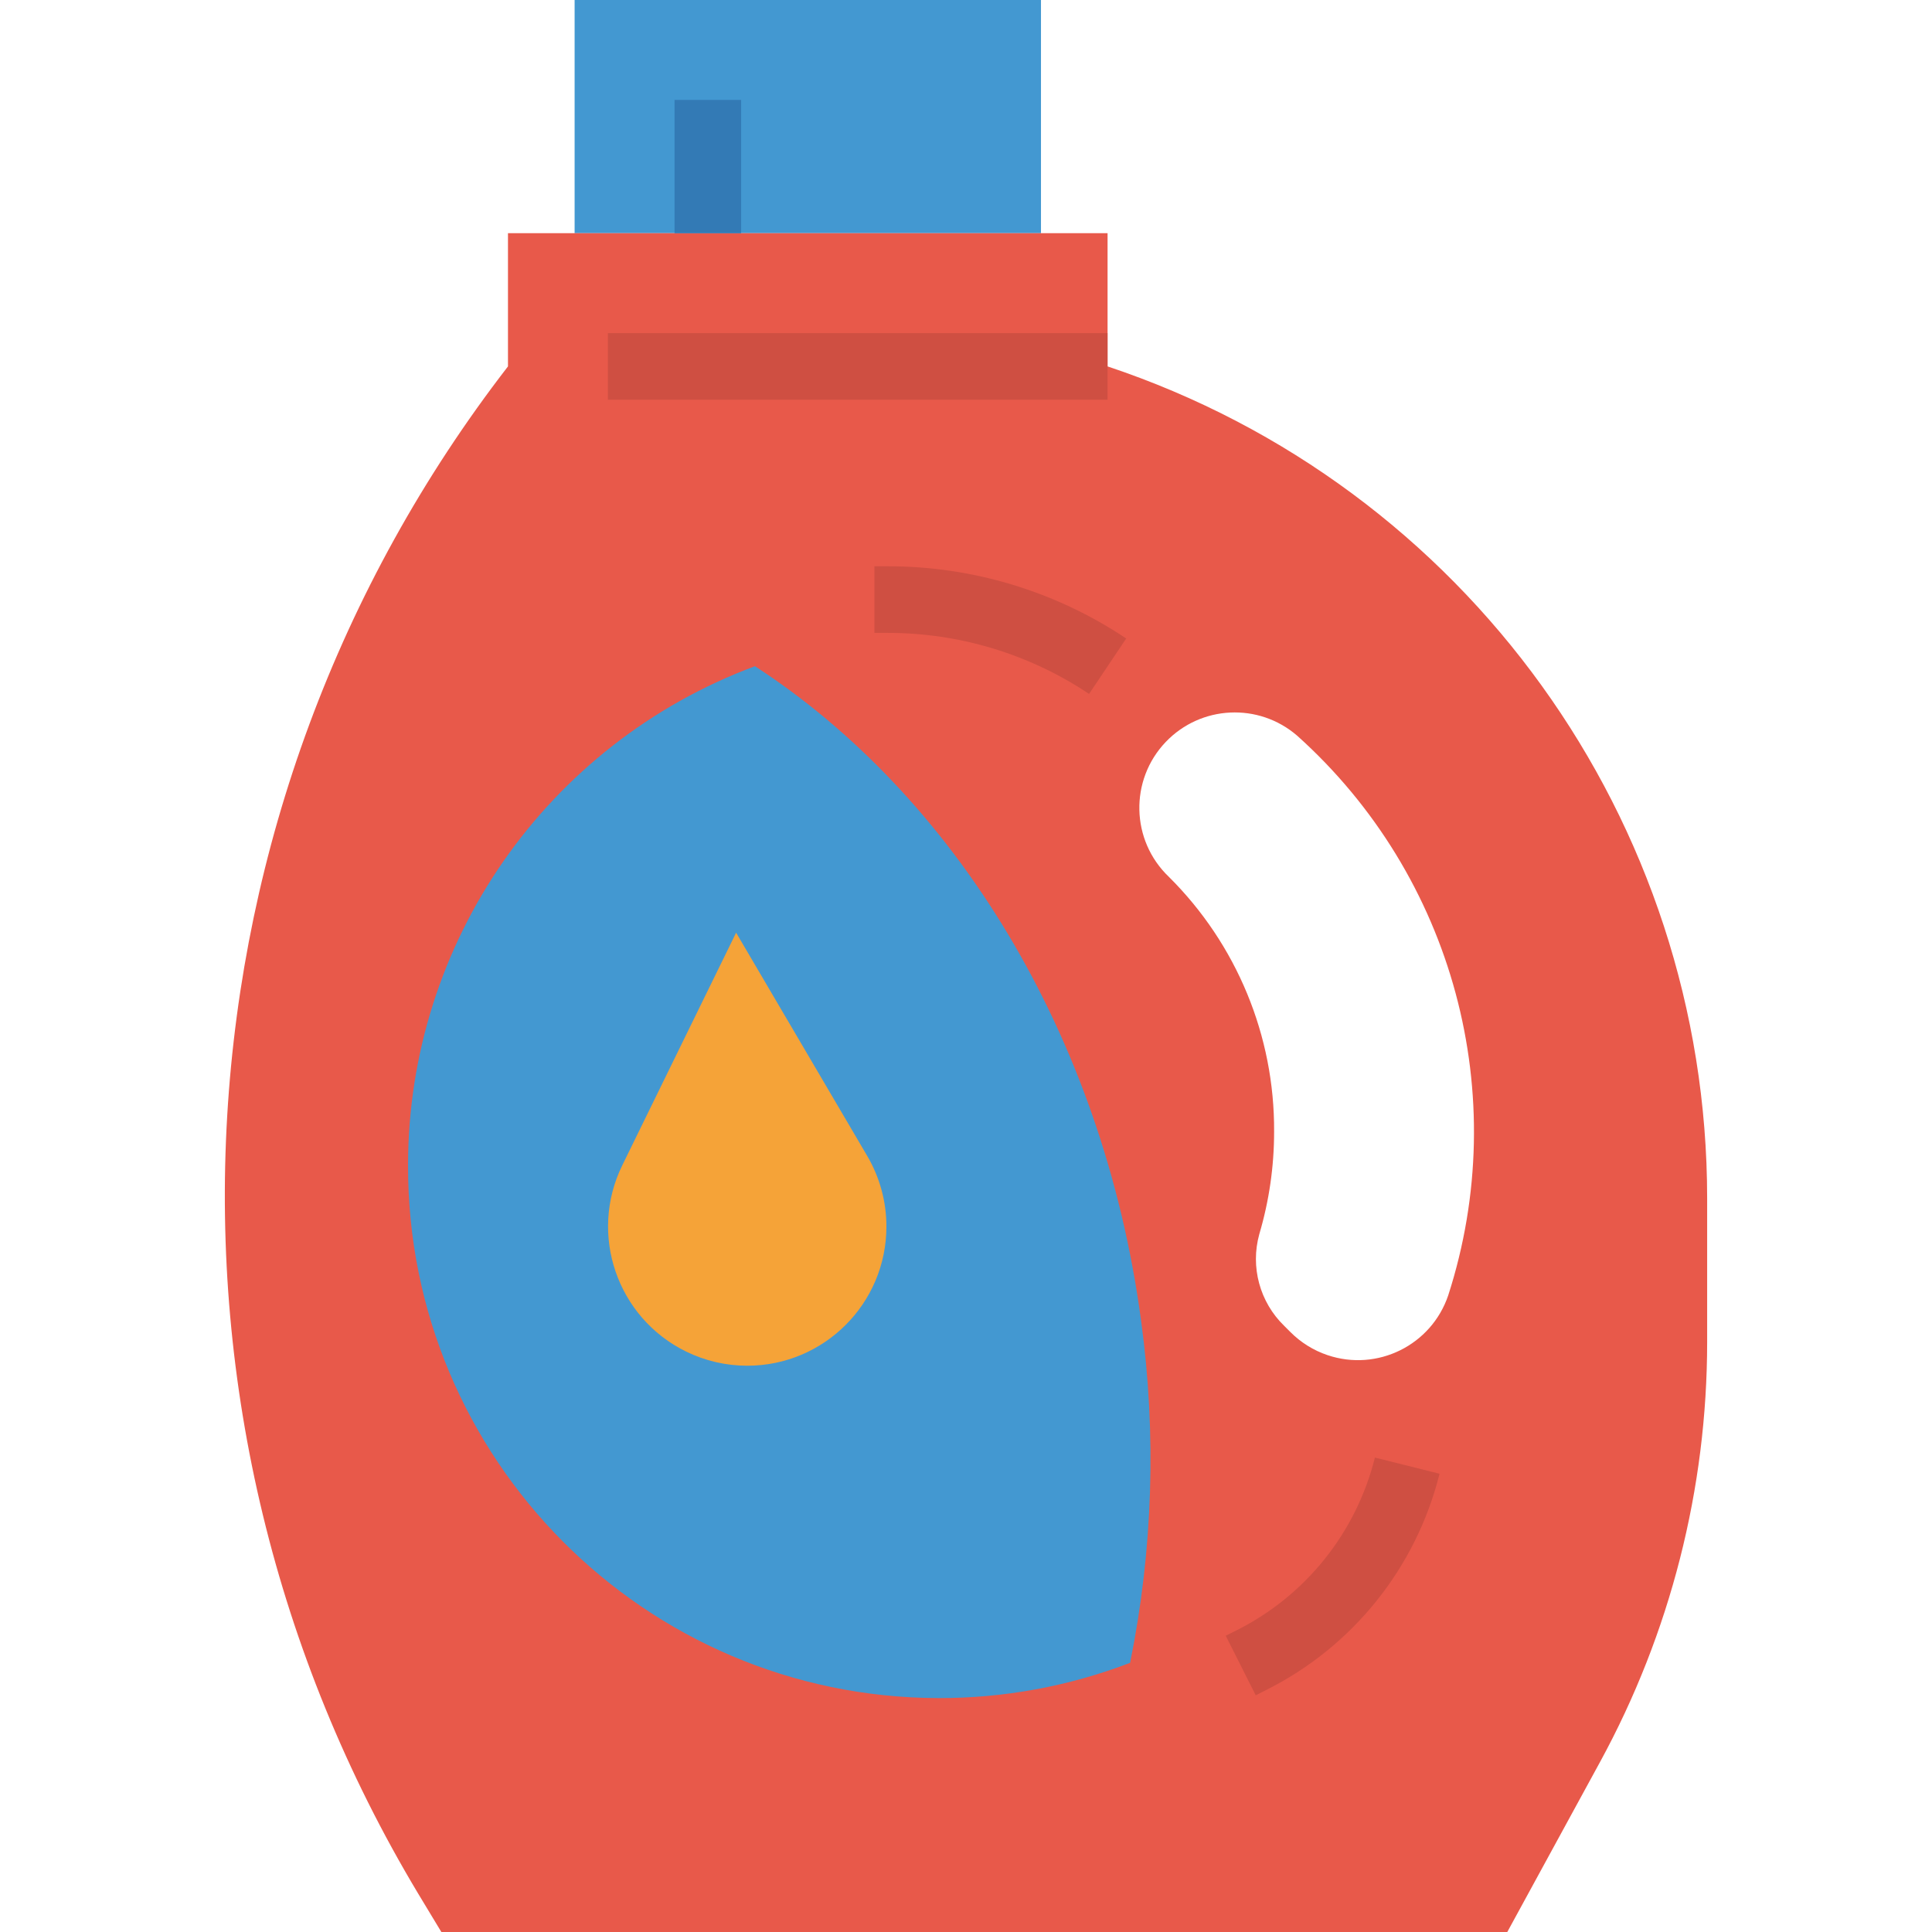 <?xml version="1.0" encoding="iso-8859-1"?>
<!-- Generator: Adobe Illustrator 19.0.0, SVG Export Plug-In . SVG Version: 6.00 Build 0)  -->
<svg version="1.1" id="Capa_1" xmlns="http://www.w3.org/2000/svg" xmlns:xlink="http://www.w3.org/1999/xlink" x="0px" y="0px"
	 viewBox="0 0 512 512" style="enable-background:new 0 0 512 512;" xml:space="preserve">
<rect x="152.279" style="fill:#4398D1;" width="123.59" height="61.793"/>
<path style="fill:#E8594A;" d="M293.516,97.103v-35.31H134.619v35.31C44.11,214.219,34.647,374.837,110.785,501.768L116.964,512
	h282.483l24.594-45.082c18.617-34.136,28.372-72.395,28.372-111.281v-38.073C452.412,217.538,388.403,128.733,293.516,97.103z
	 M383.795,343.278c-4.458,13.215-18.785,20.303-31.991,15.845c-3.716-1.253-7.089-3.354-9.852-6.135l-1.651-1.651
	c-6.453-6.276-8.978-15.581-6.577-24.258c2.613-8.836,3.937-17.999,3.928-27.207c0.141-25.335-9.913-49.655-27.895-67.505
	c-10.099-9.649-10.461-25.644-0.821-35.743c9.313-9.746,24.629-10.478,34.825-1.66C385.225,232.157,400.903,290.269,383.795,343.278
	L383.795,343.278z"/>
<path style="fill:#4398D1;" d="M108.136,308.771c-0.194,77.806,62.72,141.047,140.535,141.241
	c17.373,0.044,34.604-3.125,50.82-9.348c6.047-29.864,7.027-60.522,2.904-90.712c-10.214-76.297-50.008-139.449-102.329-173.4
	C144.824,197.111,108.163,249.83,108.136,308.771z"/>
<path style="fill:#F5A338;" d="M195.079,247.172l-30.173,61.652c-8.96,18.3-1.377,40.395,16.922,49.355
	c5.049,2.472,10.593,3.752,16.207,3.752l0,0c20.383-0.009,36.89-16.543,36.873-36.917c0-6.577-1.766-13.03-5.094-18.697
	L195.079,247.172z"/>
<rect x="178.759" y="26.483" style="fill:#337AB5;" width="17.655" height="35.31"/>
<g>
	<rect x="161.099" y="88.28" style="fill:#CF4F42;" width="132.41" height="17.655"/>
	<path style="fill:#CF4F42;" d="M288.616,183.896c-15.793-10.558-34.366-16.181-53.363-16.172h-3.531v-17.655h3.531
		c22.502-0.018,44.5,6.638,63.205,19.138L288.616,183.896z"/>
	<path style="fill:#CF4F42;" d="M332.781,449.271l-7.945-15.784l2.754-1.377c18.37-9.172,31.806-25.918,36.776-45.842l17.126,4.29
		c-6.215,24.92-23.022,45.868-46.001,57.335L332.781,449.271z"/>
</g>
<g>
</g>
<g>
</g>
<g>
</g>
<g>
</g>
<g>
</g>
<g>
</g>
<g>
</g>
<g>
</g>
<g>
</g>
<g>
</g>
<g>
</g>
<g>
</g>
<g>
</g>
<g>
</g>
<g>
</g>
</svg>
